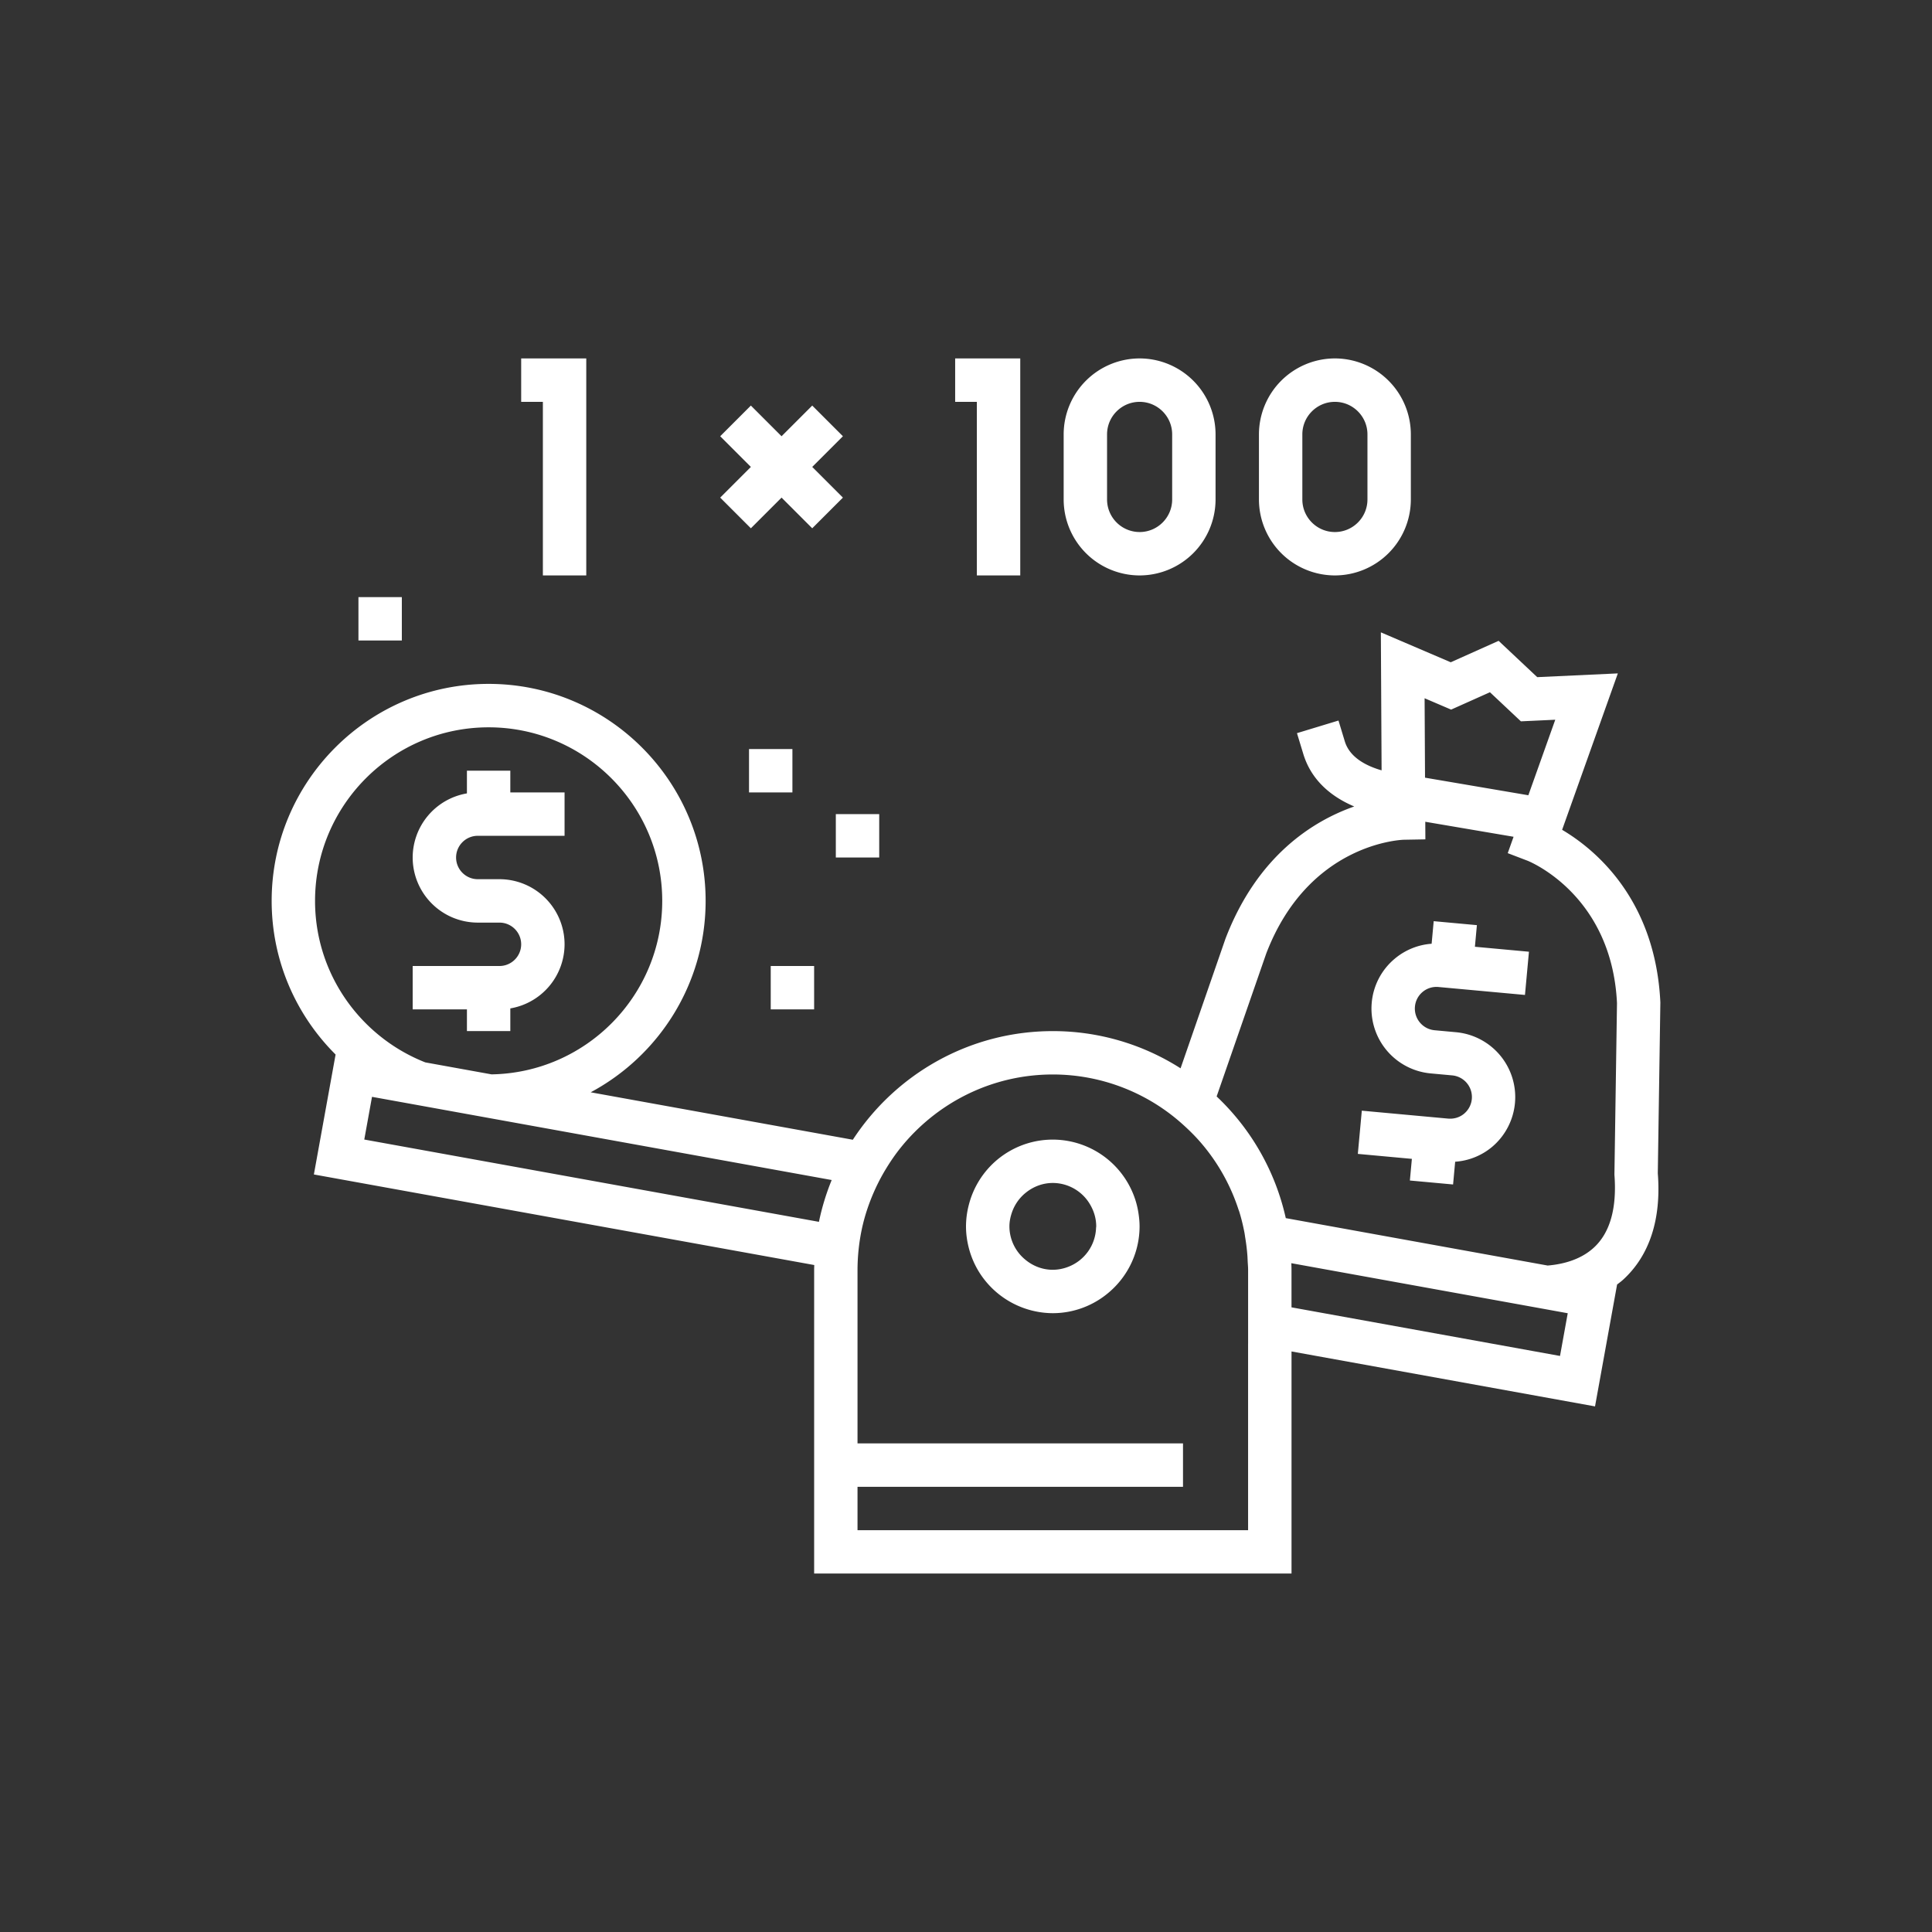 <svg xmlns="http://www.w3.org/2000/svg" viewBox="0 0 256 256" width="50" height="50"><rect x="0" y="0" width="256" height="256" fill="#333333" stroke="none"/><path d="M85.94 51.886c-.257-5.386-3.427-7.955-5.085-8.935l2.884-8.096-4.172.194-1.999-1.88-2.478 1.11-3.617-1.549.038 7.143c-.768-.221-1.647-.653-1.905-1.503l-.326-1.075-2.149.653.327 1.075c.439 1.444 1.55 2.259 2.637 2.72-2.105.739-5.009 2.522-6.665 6.845l-2.324 6.708a12.275 12.275 0 0 0-6.612-1.926c-4.331 0-8.146 2.241-10.352 5.623l-13.568-2.456c3.536-1.893 5.949-5.622 5.949-9.907 0-6.193-5.038-11.232-11.231-11.232-6.194 0-11.231 5.039-11.231 11.232 0 3.104 1.266 5.917 3.309 7.952l-1.124 6.208 25.9 4.688c-.002.082-.006.162-.006.244V81.445h24.709V69.951l15.709 2.844 1.142-6.308c.103-.08.208-.156.307-.246 1.382-1.259 1.986-3.149 1.8-5.512zm-4.794 16.087-.4 2.211-13.898-2.516V65.723c0-.114-.006-.227-.008-.34l13.144 2.379zm-16.545 1.572v9.657H44.385v-2.246h16.847V74.71H44.385v-8.986a10.382 10.382 0 0 1 .218-2.082c.158-.752.408-1.47.724-2.152.167-.359.354-.706.56-1.04.216-.352.449-.692.706-1.014 1.854-2.324 4.704-3.821 7.901-3.821a10.044 10.044 0 0 1 6.77 2.624c.337.305.658.627.951.975a10.078 10.078 0 0 1 1.889 3.391c.012.035.027.068.038.103.111.356.199.723.271 1.095.017.087.026.177.041.264.049.298.087.598.11.904.008.105.011.212.016.317.007.145.022.288.022.435v3.822zM19.255 56.772l2.181.394 3.842.696 17.77 3.216a12.32 12.32 0 0 0-.66 2.164l-23.533-4.26zm6.037-19.126c4.954 0 8.985 4.03 8.985 8.985 0 4.904-3.951 8.897-8.835 8.978l-3.428-.62c-3.336-1.313-5.707-4.561-5.707-8.357-.001-4.956 4.03-8.986 8.985-8.986zm51.827-1.816 1.602 1.506 1.779-.083-1.393 3.909-5.348-.91-.022-4.111 1.373.588zm-4.451 7.635 1.109-.02-.005-.911 4.57.777-.302.848 1.026.392c.043.017 4.359 1.729 4.629 7.371l-.133 8.877c.134 1.74-.227 3.013-1.071 3.783-.679.619-1.579.854-2.384.922L66.552 63.05a12.354 12.354 0 0 0-3.579-6.298l2.566-7.394c2.177-5.681 6.934-5.887 7.129-5.893zm-48.5 8.781H21.36V50h4.493c.619 0 1.123-.504 1.123-1.123s-.504-1.123-1.123-1.123H24.73a3.373 3.373 0 0 1-3.37-3.369 3.373 3.373 0 0 1 2.808-3.319v-1.174h2.246v1.123h2.808v2.246H24.73c-.619 0-1.123.504-1.123 1.123s.504 1.123 1.123 1.123h1.123a3.372 3.372 0 0 1 3.369 3.369 3.372 3.372 0 0 1-2.808 3.319v1.174h-2.246zm34.403 9.36a4.495 4.495 0 0 0-4.078-2.62 4.48 4.48 0 0 0-3.925 2.313 4.464 4.464 0 0 0-.422 1.065A4.44 4.44 0 0 0 50 63.478c0 .405.059.797.16 1.171.12.444.306.861.548 1.24a4.52 4.52 0 0 0 3.784 2.081 4.468 4.468 0 0 0 2.697-.909c.363-.274.683-.6.949-.97a4.469 4.469 0 0 0 .846-2.614c0-.227-.022-.448-.055-.666a4.374 4.374 0 0 0-.358-1.205zm-3.292 3.969a2.226 2.226 0 0 1-.785.149c-.562 0-1.07-.215-1.464-.557a2.232 2.232 0 0 1-.783-1.69c0-.25.051-.487.127-.712a2.24 2.24 0 0 1 .701-1.015c.388-.32.878-.52 1.419-.52a2.24 2.24 0 0 1 1.936 1.127c.192.331.31.71.31 1.119 0 .026-.007.051-.008.077a2.244 2.244 0 0 1-1.453 2.022zm-4.717-44.776h-1.123v-2.247h3.369v11.232h-2.246zm-22.463 0h-1.123v-2.247h3.369v11.232h-2.246zm30.887 8.985a3.936 3.936 0 0 0 3.931-3.931v-3.37a3.936 3.936 0 0 0-3.931-3.931 3.936 3.936 0 0 0-3.931 3.931v3.37a3.936 3.936 0 0 0 3.931 3.931zm-1.685-7.301c0-.928.756-1.684 1.685-1.684s1.685.756 1.685 1.684v3.37c0 .929-.756 1.685-1.685 1.685a1.687 1.687 0 0 1-1.685-1.685zm11.793 7.301a3.936 3.936 0 0 0 3.931-3.931v-3.37a3.936 3.936 0 0 0-3.931-3.931 3.936 3.936 0 0 0-3.931 3.931v3.37a3.936 3.936 0 0 0 3.931 3.931zm-1.685-7.301c0-.928.756-1.684 1.685-1.684s1.685.756 1.685 1.684v3.37c0 .929-.756 1.685-1.685 1.685-.93 0-1.685-.756-1.685-1.685zm-30.132 3.273 1.588-1.588-1.588-1.588 1.588-1.588 1.588 1.588 1.588-1.588 1.588 1.588-1.588 1.588 1.588 1.588-1.588 1.588-1.588-1.588-1.588 1.588zm3.738 15.259h-2.246v-2.246h2.246zm1.124 11.231h-2.246V50h2.246zm1.123-10.108h2.246v2.246h-2.246zm-22.463-8.985h-2.246v-2.246h2.246zm52.279 26.829-2.797-.257.206-2.237 4.474.411c.303.023.591-.063.821-.255a1.124 1.124 0 0 0-.615-1.982l-1.12-.103a3.372 3.372 0 0 1-3.046-3.662 3.35 3.35 0 0 1 1.201-2.283 3.343 3.343 0 0 1 1.899-.766l.107-1.168 2.236.205-.103 1.119 2.797.257-.206 2.237-4.474-.411a1.119 1.119 0 0 0-1.221 1.016 1.126 1.126 0 0 0 1.015 1.222l1.119.103a3.372 3.372 0 0 1 1.846 5.946 3.333 3.333 0 0 1-1.898.757l-.108 1.177-2.236-.205z" transform="scale(2.56)" fill="#fff" stroke-miterlimit="10" font-family="none" font-weight="none" font-size="none" text-anchor="none" style="mix-blend-mode:normal"/></svg>